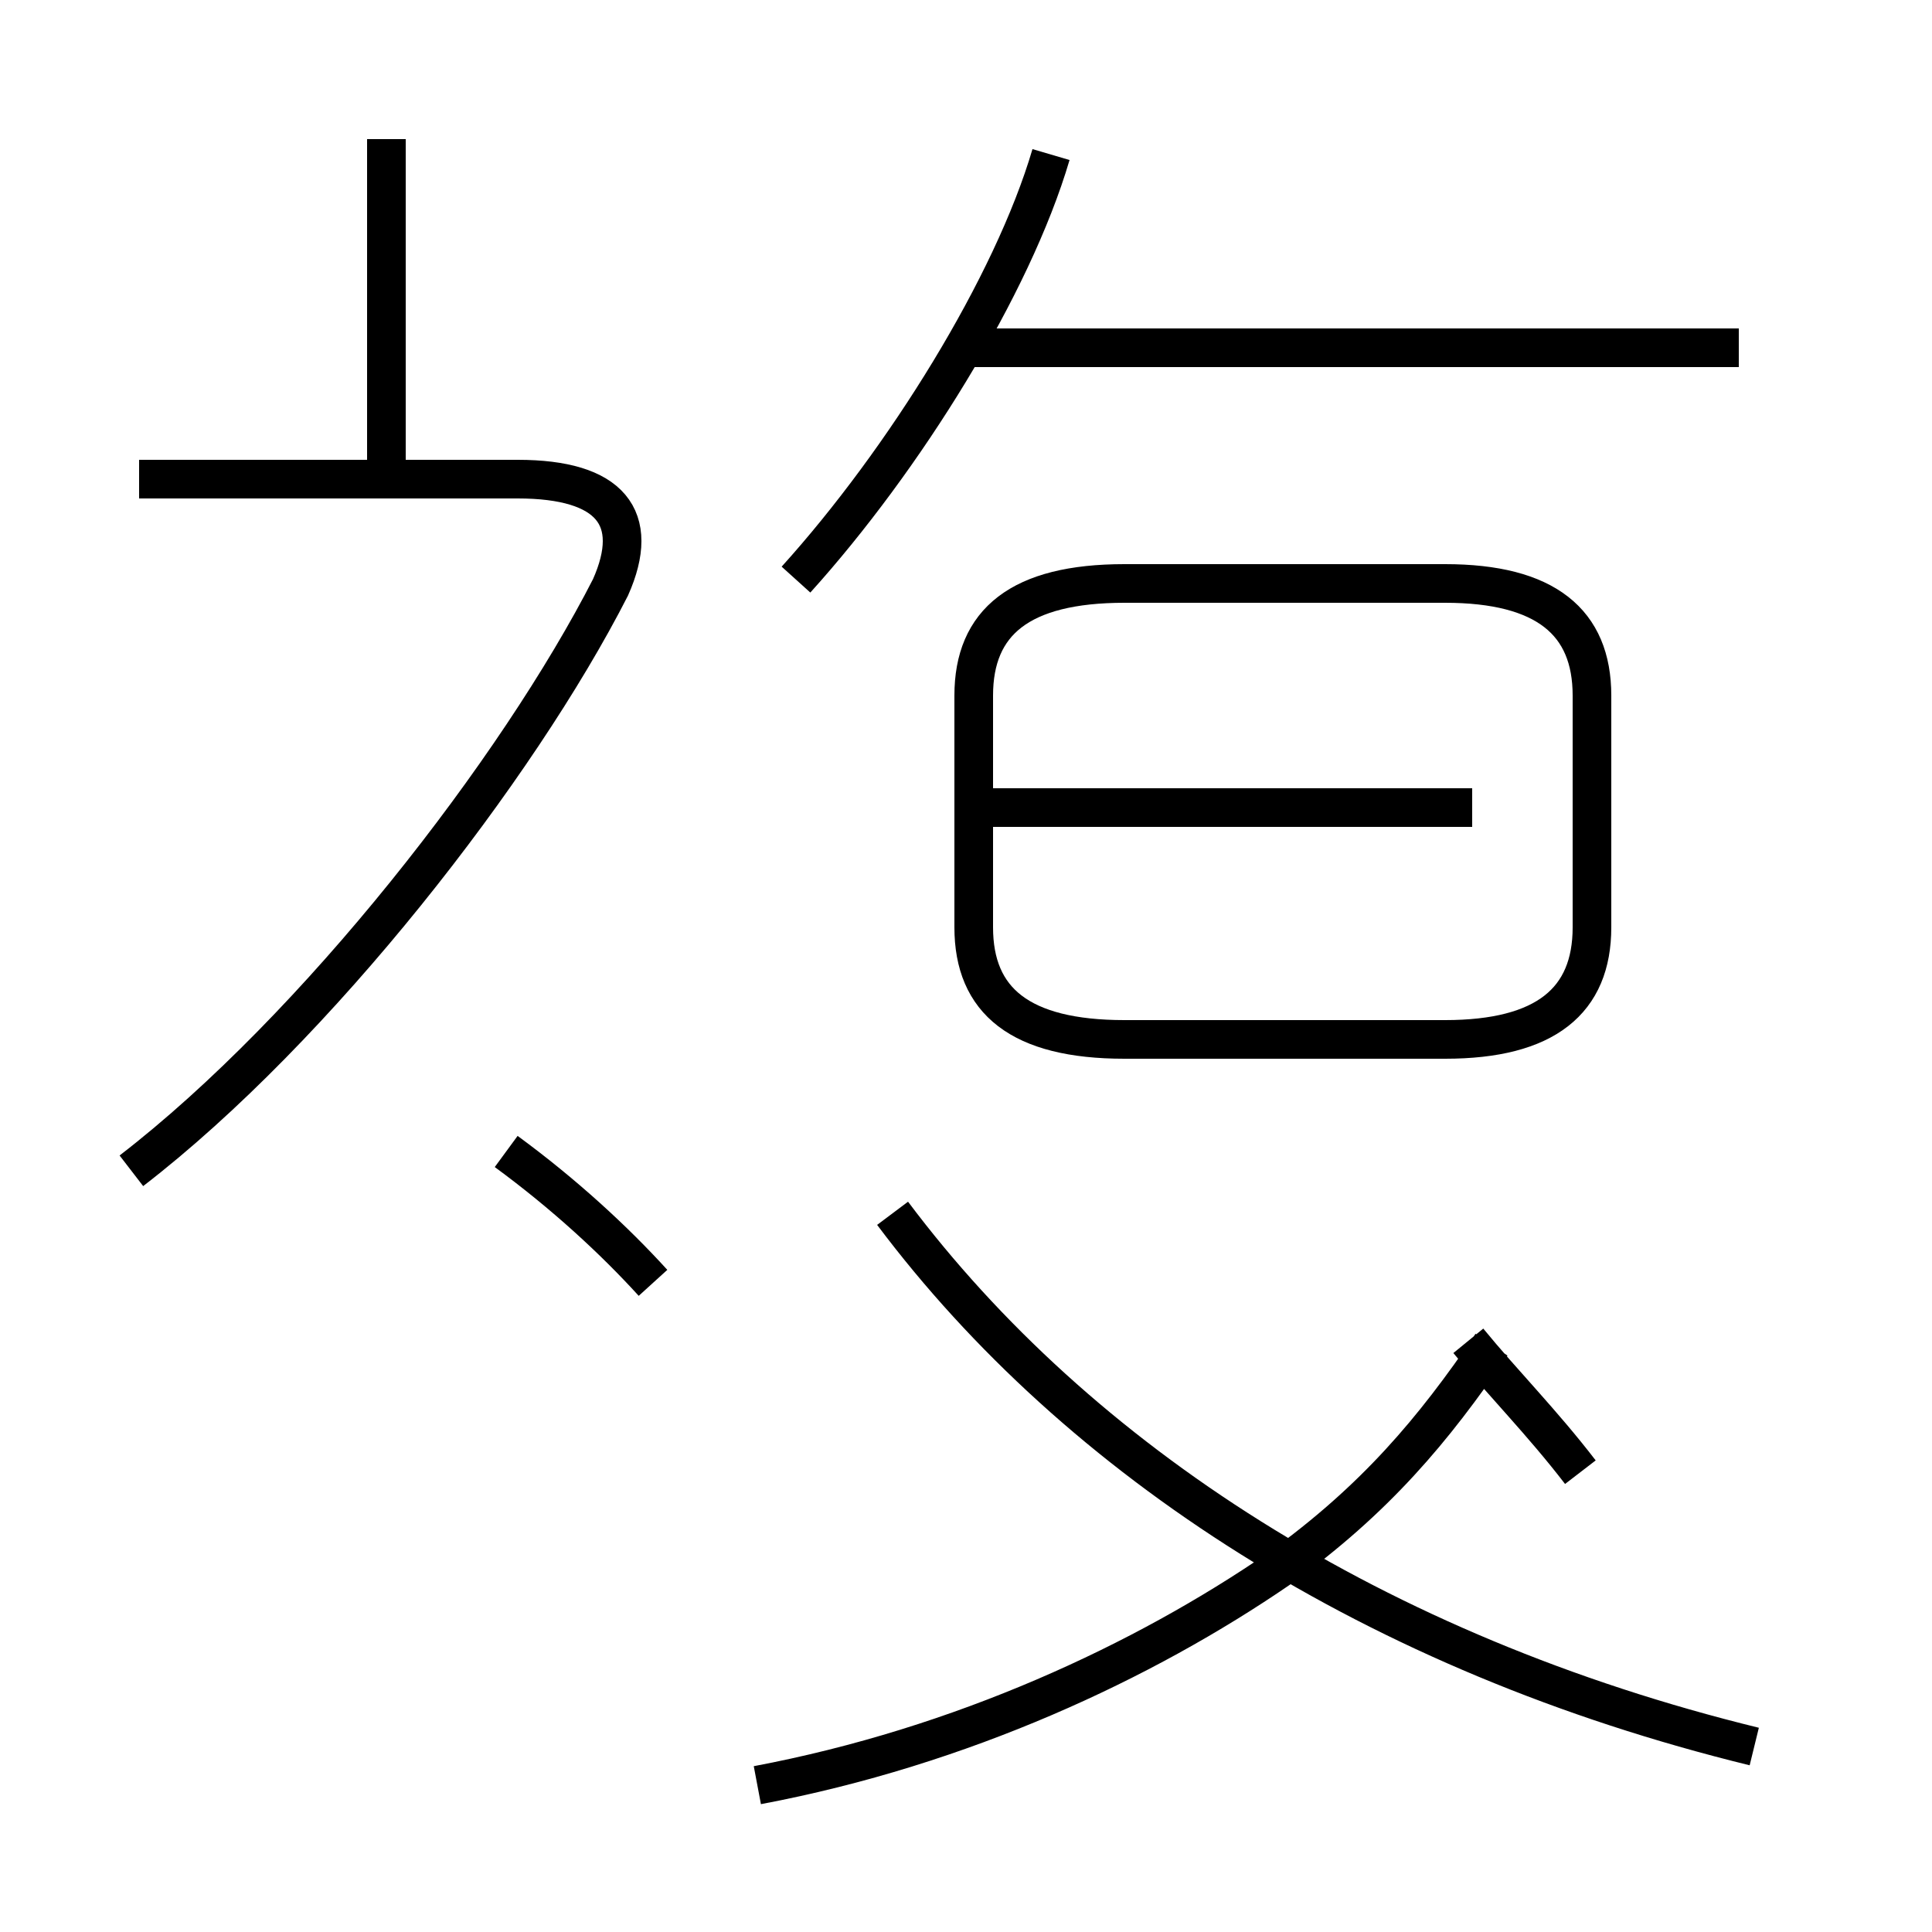<?xml version='1.0' encoding='utf8'?>
<svg viewBox="0.0 -44.0 50.0 50.0" version="1.1" xmlns="http://www.w3.org/2000/svg">
<rect x="0.0" y="-44.0" width="50.0" height="50.0" fill="#808080" stroke="none"/>
<rect x="-1000" y="-1000" width="2000" height="2000" stroke="white" fill="white"/>
<g style="fill:none; stroke:#000000;  stroke-width:1">
<path d="M 10.0 31.6 L 10.0 40.4 M 3.4 13.7 C 8.2 17.4 13.4 24.1 15.8 28.8 C 16.6 30.6 15.8 31.6 13.4 31.6 L 3.6 31.6 M 16.9 10.8 C 15.9 11.9 14.6 13.1 13.1 14.2 M 20.6 29.0 C 23.4 32.1 26.2 36.6 27.2 40.0 M 19.6 -2.2 C 24.9 -1.2 29.6 1.0 33.1 3.4 C 35.6 5.2 37.1 7.0 38.6 9.2 M 29.1 17.1 L 37.4 17.1 C 40.0 17.1 41.2 18.1 41.2 20.0 L 41.2 26.0 C 41.2 27.9 40.0 28.9 37.4 28.9 L 29.1 28.9 C 26.4 28.9 25.2 27.9 25.2 26.0 L 25.2 20.0 C 25.2 18.1 26.4 17.1 29.1 17.1 Z M 45.0 35.0 L 24.9 35.0 M 45.4 -1.2 C 35.6 1.2 27.9 6.2 23.1 12.6 M 38.1 23.1 L 25.6 23.1 M 38.0 9.3 C 38.9 8.2 39.9 7.2 40.9 5.9" transform="scale(1, -1)" />
</g>
</svg>